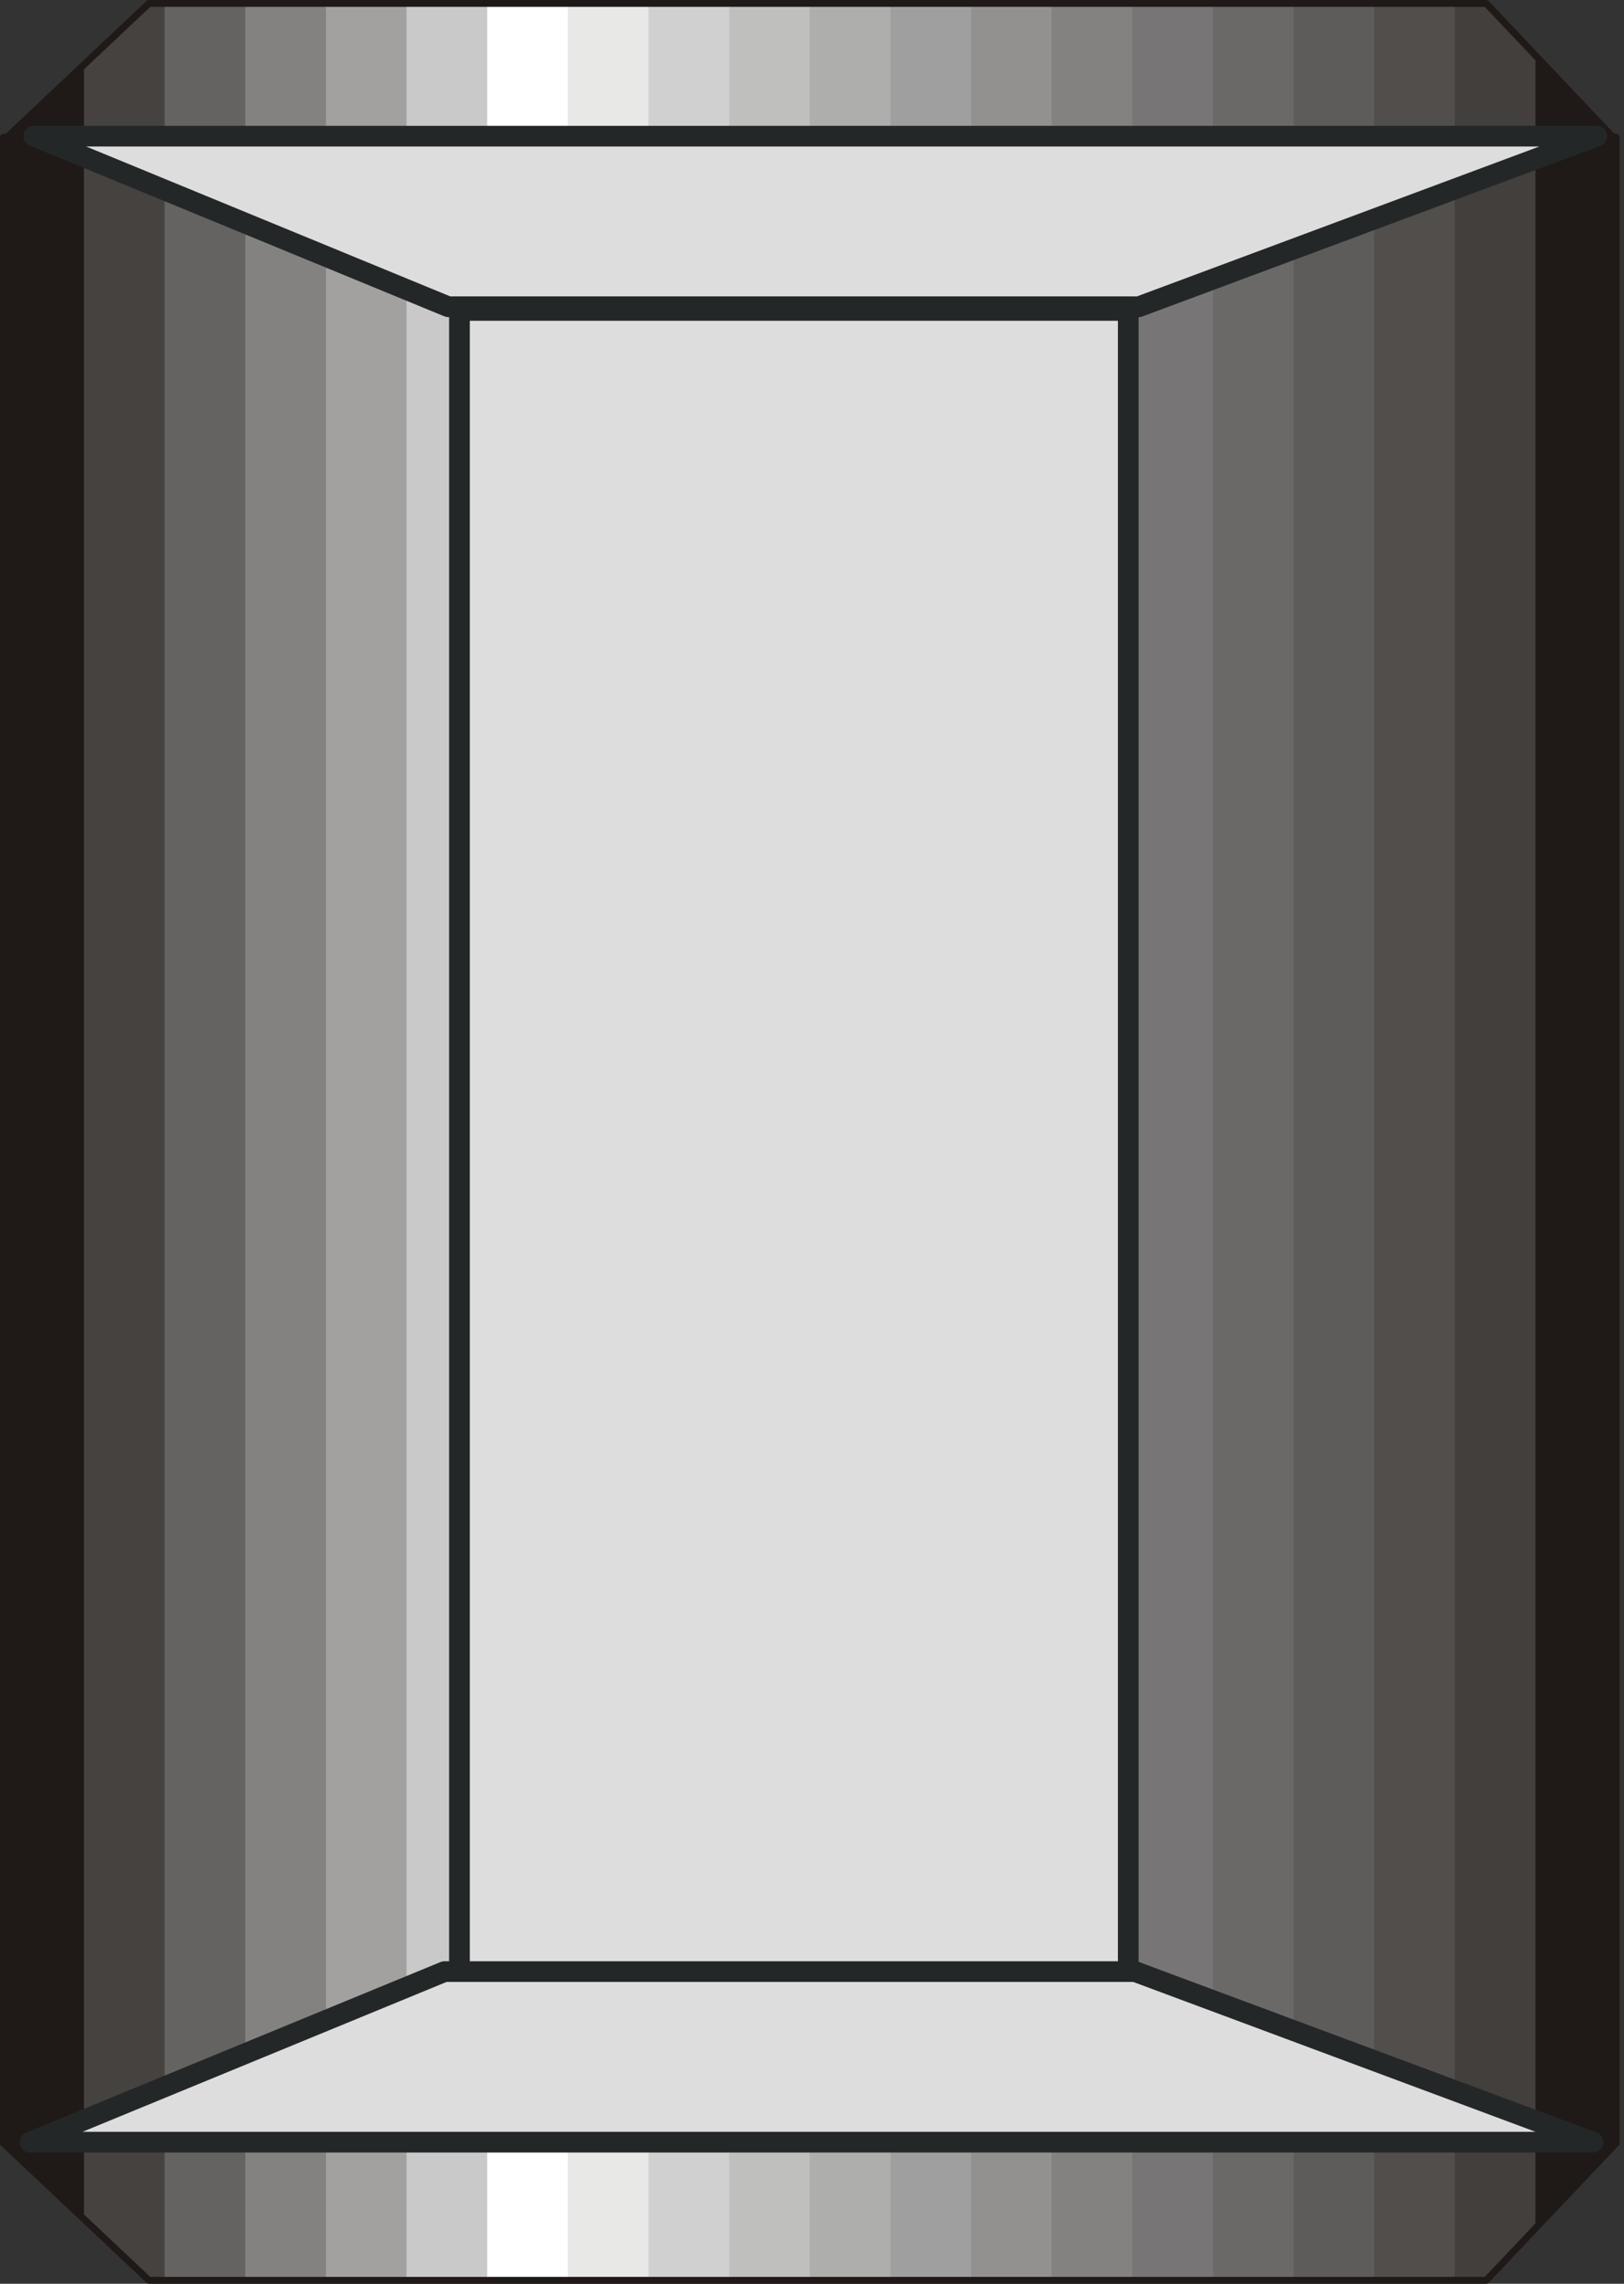 <?xml version="1.0" encoding="UTF-8" standalone="no"?>
<!DOCTYPE svg PUBLIC "-//W3C//DTD SVG 1.0//EN" "http://www.w3.org/TR/2001/REC-SVG-20010904/DTD/svg10.dtd">
<svg xmlns="http://www.w3.org/2000/svg" xmlns:xlink="http://www.w3.org/1999/xlink" fill-rule="evenodd" height="0.336in" preserveAspectRatio="none" stroke-linecap="round" viewBox="0 0 11374 16000" width="0.239in">
<rect x="0" y="0" width="11374" height="16000" fill="#333333" stroke="none"/>
<style type="text/css">
.brush0 { fill: rgb(255,255,255); }
.pen0 { stroke: rgb(0,0,0); stroke-width: 1; stroke-linejoin: round; }
.brush1 { fill: rgb(31,26,23); }
.pen1 { stroke: none; }
.brush2 { fill: rgb(69,66,64); }
.brush3 { fill: rgb(101,99,98); }
.brush4 { fill: rgb(131,130,129); }
.brush5 { fill: rgb(162,161,160); }
.brush6 { fill: rgb(202,201,201); }
.brush7 { fill: rgb(232,232,231); }
.brush8 { fill: rgb(209,208,208); }
.brush9 { fill: rgb(191,191,190); }
.brush10 { fill: rgb(174,174,173); }
.brush11 { fill: rgb(160,159,159); }
.brush12 { fill: rgb(146,145,144); }
.brush13 { fill: rgb(119,117,117); }
.brush14 { fill: rgb(107,105,104); }
.brush15 { fill: rgb(94,92,91); }
.brush16 { fill: rgb(81,78,76); }
.brush17 { fill: rgb(67,63,61); }
.brush18 { fill: none; }
.pen2 { stroke: rgb(31,26,23); stroke-width: 48; stroke-linejoin: round; }
.brush19 { fill: rgb(222,221,221); }
.pen3 { stroke: rgb(36,39,40); stroke-width: 145; stroke-linejoin: round; }
</style>
<g>
<polygon class="pen1 brush1" points="24,15015 24,961 588,961 588,15015 24,15015"/>
<polygon class="pen1 brush1" points="24,15015 24,961 1153,961 1153,15015 24,15015"/>
<polygon class="pen1 brush2" points="588,15015 588,961 1718,961 1718,15015 588,15015"/>
<polygon class="pen1 brush3" points="1153,15015 1153,961 2283,961 2283,15015 1153,15015"/>
<polygon class="pen1 brush4" points="1718,15015 1718,961 2847,961 2847,15015 1718,15015"/>
<polygon class="pen1 brush5" points="2283,15015 2283,961 3412,961 3412,15015 2283,15015"/>
<polygon class="pen1 brush6" points="2847,15015 2847,961 3977,961 3977,15015 2847,15015"/>
<polygon class="pen1 brush0" points="3412,15015 3412,961 4542,961 4542,15015 3412,15015"/>
<polygon class="pen1 brush7" points="3977,15015 3977,961 5107,961 5107,15015 3977,15015"/>
<polygon class="pen1 brush8" points="4542,15015 4542,961 5671,961 5671,15015 4542,15015"/>
<polygon class="pen1 brush9" points="5107,15015 5107,961 6236,961 6236,15015 5107,15015"/>
<polygon class="pen1 brush10" points="5671,15015 5671,961 6801,961 6801,15015 5671,15015"/>
<polygon class="pen1 brush11" points="6236,15015 6236,961 7365,961 7365,15015 6236,15015"/>
<polygon class="pen1 brush12" points="6801,15015 6801,961 7930,961 7930,15015 6801,15015"/>
<polygon class="pen1 brush4" points="7365,15015 7365,961 8495,961 8495,15015 7365,15015"/>
<polygon class="pen1 brush13" points="7930,15015 7930,961 9060,961 9060,15015 7930,15015"/>
<polygon class="pen1 brush14" points="8495,15015 8495,961 9625,961 9625,15015 8495,15015"/>
<polygon class="pen1 brush15" points="9060,15015 9060,961 10189,961 10189,15015 9060,15015"/>
<polygon class="pen1 brush16" points="9625,15015 9625,961 10754,961 10754,15015 9625,15015"/>
<polygon class="pen1 brush17" points="10189,15015 10189,961 11319,961 11319,15015 10189,15015"/>
<polygon class="pen1 brush1" points="10754,15015 10754,961 11319,961 11319,15015 10754,15015"/>
<polygon class="pen1 brush1" points="11319,15015 11319,961 11319,961 11319,15015 11319,15015"/>
<polyline class="pen2" fill="none" points="24,961 11319,961 11319,15015 24,15015 24,961"/>
<polygon class="pen1 brush1" points="588,453 588,985 24,985 588,453"/>
<polygon class="pen1 brush1" points="1043,24 1153,24 1153,985 24,985 1043,24"/>
<polygon class="pen1 brush2" points="588,985 588,453 1043,24 1718,24 1718,985 588,985"/>
<polygon class="pen1 brush3" points="1153,985 1153,24 2283,24 2283,985 1153,985"/>
<polygon class="pen1 brush4" points="1718,985 1718,24 2847,24 2847,985 1718,985"/>
<polygon class="pen1 brush5" points="2283,985 2283,24 3412,24 3412,985 2283,985"/>
<polygon class="pen1 brush6" points="2847,985 2847,24 3977,24 3977,985 2847,985"/>
<polygon class="pen1 brush0" points="3412,985 3412,24 4542,24 4542,985 3412,985"/>
<polygon class="pen1 brush7" points="3977,985 3977,24 5107,24 5107,985 3977,985"/>
<polygon class="pen1 brush8" points="4542,985 4542,24 5671,24 5671,985 4542,985"/>
<polygon class="pen1 brush9" points="5107,985 5107,24 6236,24 6236,985 5107,985"/>
<polygon class="pen1 brush10" points="5671,985 5671,24 6801,24 6801,985 5671,985"/>
<polygon class="pen1 brush11" points="6236,985 6236,24 7365,24 7365,985 6236,985"/>
<polygon class="pen1 brush12" points="6801,985 6801,24 7930,24 7930,985 6801,985"/>
<polygon class="pen1 brush4" points="7365,985 7365,24 8495,24 8495,985 7365,985"/>
<polygon class="pen1 brush13" points="7930,985 7930,24 9060,24 9060,985 7930,985"/>
<polygon class="pen1 brush14" points="8495,985 8495,24 9625,24 9625,985 8495,985"/>
<polygon class="pen1 brush15" points="9060,985 9060,24 10189,24 10189,985 9060,985"/>
<polygon class="pen1 brush16" points="9625,985 9625,24 10409,24 10754,388 10754,985 9625,985"/>
<polygon class="pen1 brush17" points="10189,985 10189,24 10409,24 11319,984 11319,985 10189,985"/>
<polygon class="pen1 brush1" points="10754,985 10754,388 11319,985 10754,985"/>
<polygon class="pen1 brush1" points="11319,985 11319,984 11319,985 11319,985"/>
<polyline class="pen2" fill="none" points="1043,24 10409,24 11319,985 24,985 1043,24"/>
<polygon class="pen1 brush1" points="24,15015 588,15015 588,15547 24,15015"/>
<polygon class="pen1 brush1" points="24,15015 1153,15015 1153,15976 1043,15976 24,15015"/>
<polygon class="pen1 brush2" points="588,15547 588,15015 1718,15015 1718,15976 1043,15976 588,15547"/>
<polygon class="pen1 brush3" points="1153,15976 1153,15015 2283,15015 2283,15976 1153,15976"/>
<polygon class="pen1 brush4" points="1718,15976 1718,15015 2847,15015 2847,15976 1718,15976"/>
<polygon class="pen1 brush5" points="2283,15976 2283,15015 3412,15015 3412,15976 2283,15976"/>
<polygon class="pen1 brush6" points="2847,15976 2847,15015 3977,15015 3977,15976 2847,15976"/>
<polygon class="pen1 brush0" points="3412,15976 3412,15015 4542,15015 4542,15976 3412,15976"/>
<polygon class="pen1 brush7" points="3977,15976 3977,15015 5107,15015 5107,15976 3977,15976"/>
<polygon class="pen1 brush8" points="4542,15976 4542,15015 5671,15015 5671,15976 4542,15976"/>
<polygon class="pen1 brush9" points="5107,15976 5107,15015 6236,15015 6236,15976 5107,15976"/>
<polygon class="pen1 brush10" points="5671,15976 5671,15015 6801,15015 6801,15976 5671,15976"/>
<polygon class="pen1 brush11" points="6236,15976 6236,15015 7365,15015 7365,15976 6236,15976"/>
<polygon class="pen1 brush12" points="6801,15976 6801,15015 7930,15015 7930,15976 6801,15976"/>
<polygon class="pen1 brush4" points="7365,15976 7365,15015 8495,15015 8495,15976 7365,15976"/>
<polygon class="pen1 brush13" points="7930,15976 7930,15015 9060,15015 9060,15976 7930,15976"/>
<polygon class="pen1 brush14" points="8495,15976 8495,15015 9625,15015 9625,15976 8495,15976"/>
<polygon class="pen1 brush15" points="9060,15976 9060,15015 10189,15015 10189,15976 9060,15976"/>
<polygon class="pen1 brush16" points="9625,15976 9625,15015 10754,15015 10754,15612 10409,15976 9625,15976"/>
<polygon class="pen1 brush17" points="10189,15976 10189,15015 11319,15015 11319,15016 10409,15976 10189,15976"/>
<polygon class="pen1 brush1" points="10754,15612 10754,15015 11319,15015 10754,15612"/>
<polygon class="pen1 brush1" points="11319,15016 11319,15015 11319,15015 11319,15016"/>
<polyline class="pen2" fill="none" points="1043,15976 10409,15976 11319,15015 24,15015 1043,15976"/>
<polygon class="pen1 brush19" points="7902,2175 3218,2175 3218,13864 7902,13864 7902,2175"/>
<polyline class="pen3" fill="none" points="7902,2175 7902,2175 3218,2175 3218,13864 7902,13864 7902,2175"/>
<polygon class="pen1 brush19" points="237,954 11183,954 7976,2149 3139,2149 237,954"/>
<polyline class="pen3" fill="none" points="237,954 237,954 11183,954 7976,2149 3139,2149 237,954"/>
<polygon class="pen1 brush19" points="211,15008 11157,15008 7950,13813 3113,13813 211,15008"/>
<polyline class="pen3" fill="none" points="211,15008 211,15008 11157,15008 7950,13813 3113,13813 211,15008"/>
</g>
</svg>
